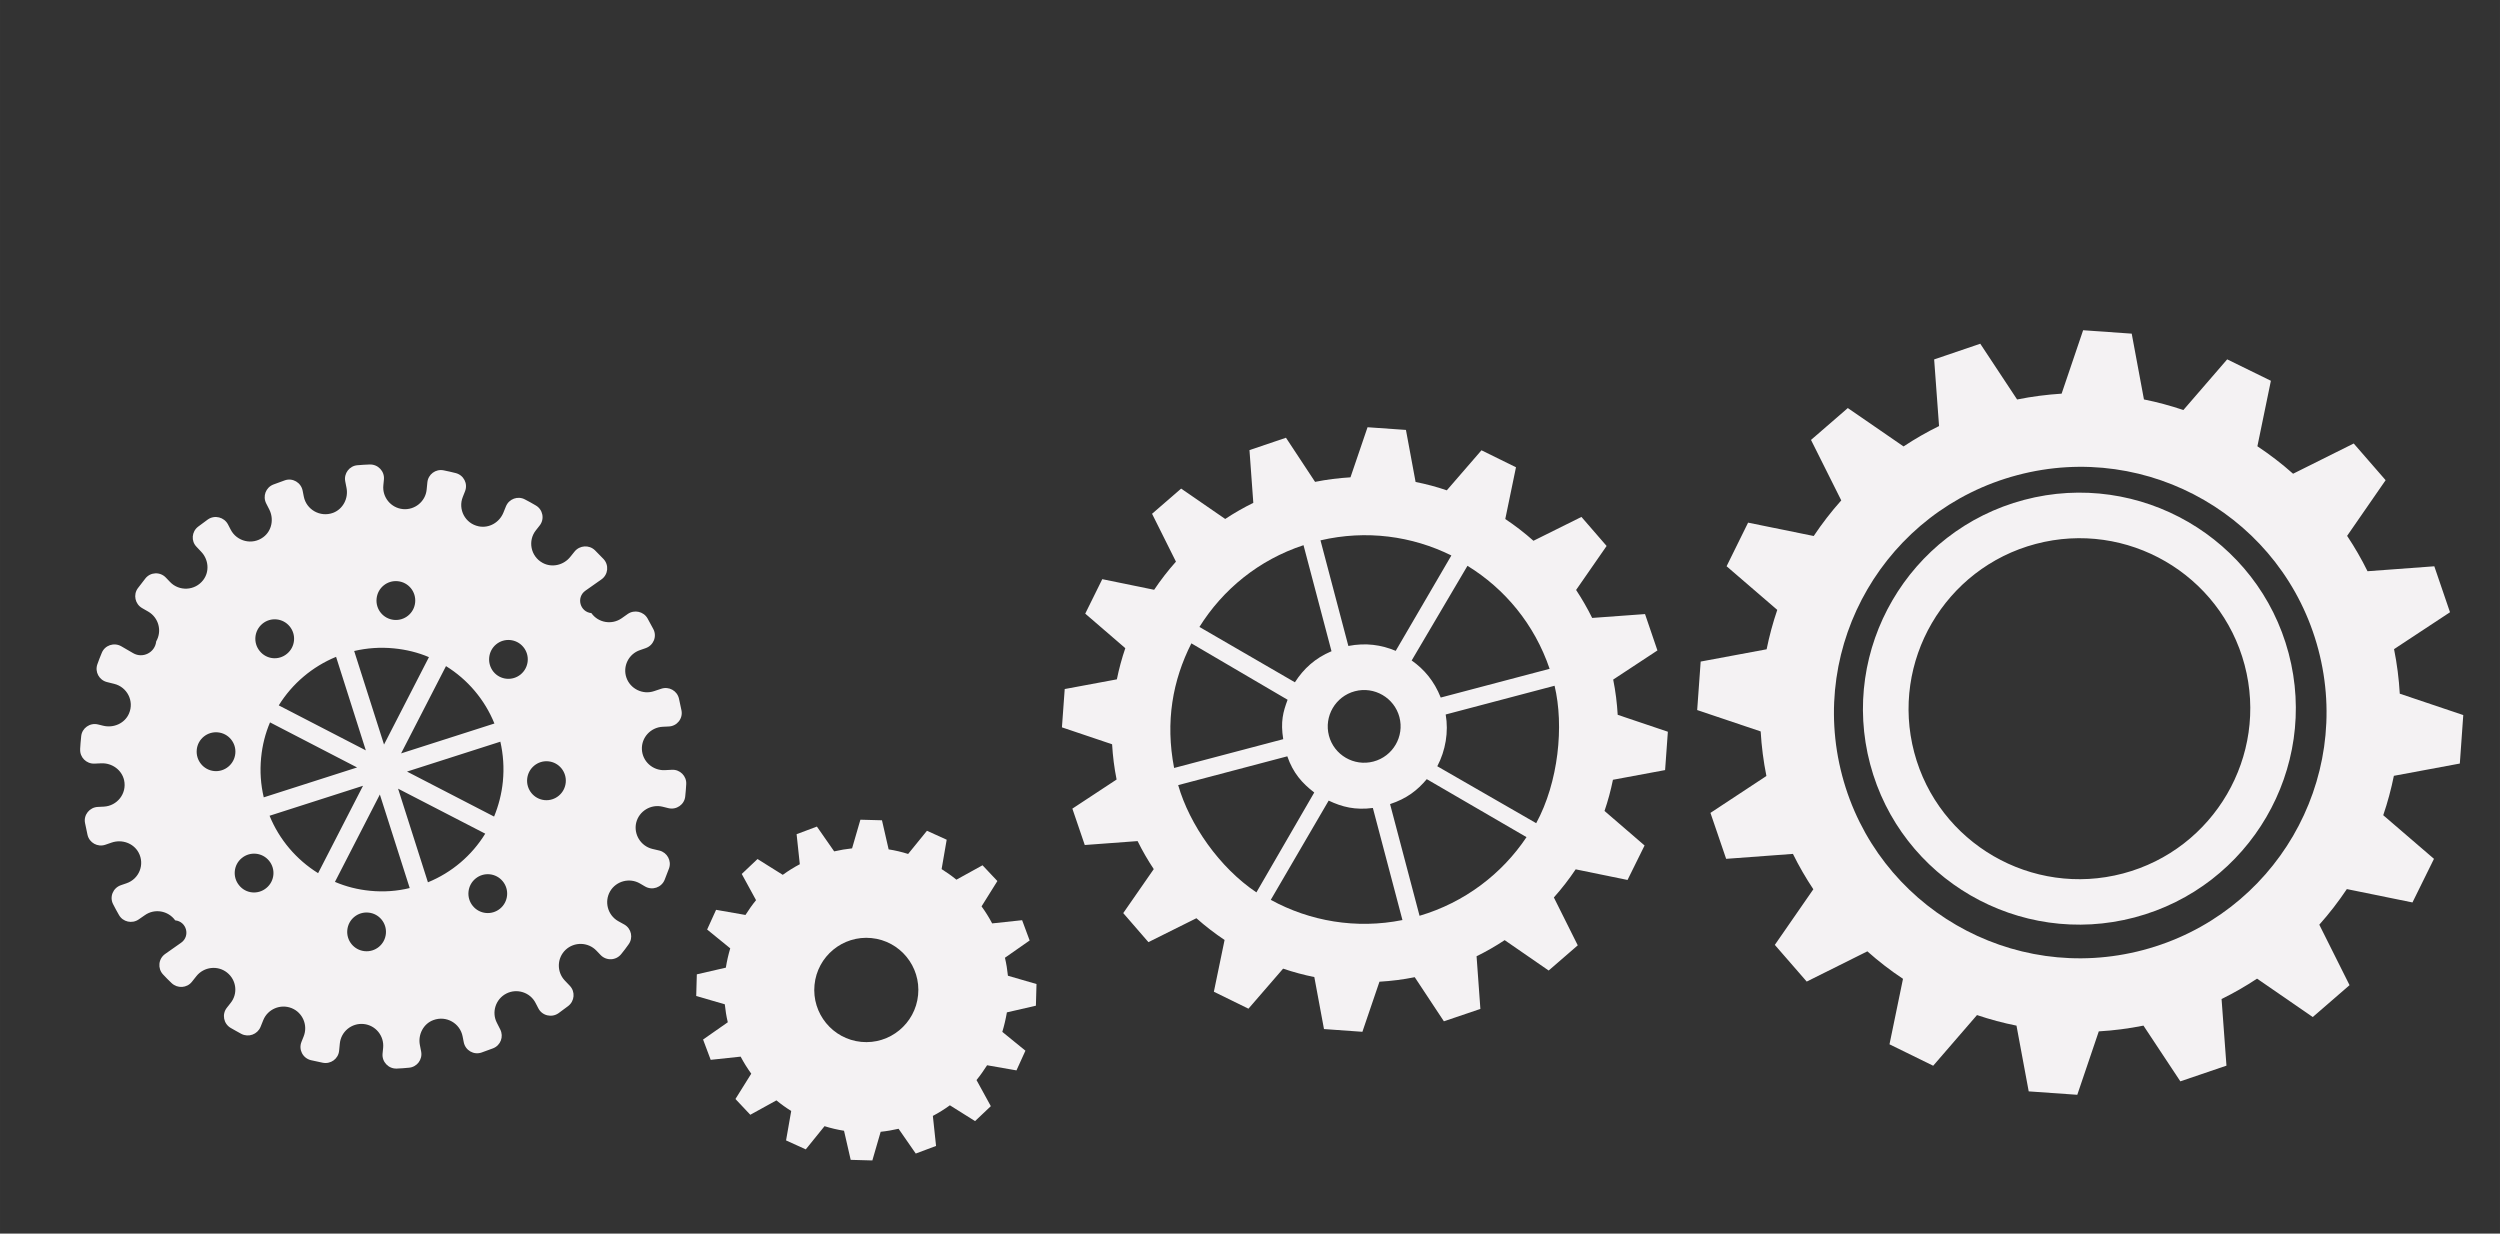 <?xml version="1.0" encoding="UTF-8" standalone="no"?>
<svg
   xmlns:dc="http://purl.org/dc/elements/1.1/"
   xmlns:cc="http://creativecommons.org/ns#"
   xmlns:rdf="http://www.w3.org/1999/02/22-rdf-syntax-ns#"
   xmlns:svg="http://www.w3.org/2000/svg"
   xmlns="http://www.w3.org/2000/svg"
   xmlns:sodipodi="http://sodipodi.sourceforge.net/DTD/sodipodi-0.dtd"
   xmlns:inkscape="http://www.inkscape.org/namespaces/inkscape"
   sodipodi:docname="gear4.svg"
   inkscape:version="1.0 (4035a4fb49, 2020-05-01)"
   id="svg4207"
   version="1.1"
   viewBox="0 0 121.179 59.796"
   height="226"
   width="458">
  <rect x="0" y="0" width="121.179" height="59.796" fill="#333333" stroke="none"/>
  <defs
     id="defs4201" />
  <sodipodi:namedview
     inkscape:window-maximized="1"
     inkscape:window-y="32"
     inkscape:window-x="892"
     inkscape:window-height="1017"
     inkscape:window-width="2560"
     units="px"
     showgrid="false"
     inkscape:document-rotation="0"
     inkscape:current-layer="layer1"
     inkscape:document-units="mm"
     inkscape:cy="148.30618"
     inkscape:cx="419.29168"
     inkscape:zoom="1.979899"
     inkscape:pageshadow="2"
     inkscape:pageopacity="0.0"
     borderopacity="1.0"
     bordercolor="#666666"
     pagecolor="#ffffff"
     id="base" />
  <g
     id="layer1"
     inkscape:groupmode="layer"
     inkscape:label="Слой 1">
    <g
       transform="matrix(0.076,0.287,-0.287,0.076,246.459,-146.321)"
       style="display:inline;fill:#f4f2f3;fill-opacity:1;stroke:none"
       id="g5859"
       inkscape:export-xdpi="523"
       inkscape:export-ydpi="523">
      <path
         mask="url(#SVGID_4_)"
         style="fill:#f4f2f3;fill-opacity:1;stroke:none;stroke-width:1;stroke-miterlimit:4;stroke-dasharray:none;stroke-opacity:1"
         inkscape:connector-curvature="0"
         class="st9"
         d="m 462.67,665.413 c 19.439,0 35.254,-15.859 35.254,-35.342 0,-19.491 -15.816,-35.341 -35.254,-35.341 -19.439,0 -35.263,15.859 -35.263,35.341 0.009,19.482 15.824,35.342 35.263,35.342 m 0.009,-63.245 c 15.337,0 27.826,12.524 27.826,27.904 0,15.38 -12.489,27.895 -27.826,27.895 -15.345,0 -27.834,-12.515 -27.834,-27.895 0,-15.38 12.48,-27.904 27.834,-27.904"
         id="path56757"
         clip-path="url(#SVGID_84_)" />
      <path
         mask="url(#SVGID_4_)"
         style="fill:#f4f2f3;fill-opacity:1;stroke:none;stroke-width:1;stroke-miterlimit:4;stroke-dasharray:none;stroke-opacity:1"
         inkscape:connector-curvature="0"
         class="st9"
         d="m 411.269,626.979 -10.338,3.484 0.549,7.934 10.721,2.012 c 0.435,2.169 1.01,4.32 1.733,6.453 l -8.387,7.194 3.492,7.141 10.808,-2.247 c 1.367,2.073 2.865,4.015 4.468,5.835 l -4.851,9.798 5.983,5.217 9.005,-6.175 c 1.855,1.237 3.788,2.343 5.774,3.327 l -0.819,10.921 7.507,2.578 6.027,-9.127 c 2.395,0.488 4.825,0.81 7.272,0.958 l 3.484,10.373 7.908,-0.557 2.012,-10.747 c 2.16,-0.435 4.311,-1.019 6.436,-1.742 l 7.168,8.404 7.124,-3.501 -2.238,-10.834 c 2.064,-1.367 4.015,-2.865 5.826,-4.476 l 9.772,4.868 5.208,-6 -6.166,-9.031 c 1.228,-1.864 2.343,-3.797 3.318,-5.792 l 10.886,0.819 2.569,-7.525 -9.11,-6.044 c 0.488,-2.395 0.81,-4.833 0.958,-7.29 l 10.338,-3.492 -0.549,-7.934 -10.721,-2.012 c -0.435,-2.169 -1.01,-4.32 -1.733,-6.453 l 8.387,-7.185 -3.492,-7.141 -10.808,2.247 c -1.367,-2.073 -2.865,-4.015 -4.468,-5.835 l 4.851,-9.798 -5.983,-5.217 -9.005,6.184 c -1.855,-1.237 -3.788,-2.343 -5.774,-3.327 l 0.819,-10.921 -7.507,-2.569 -6.027,9.127 c -2.386,-0.488 -4.825,-0.81 -7.272,-0.958 l -3.484,-10.373 -7.908,0.557 -2.012,10.747 c -2.16,0.435 -4.311,1.019 -6.436,1.742 l -7.176,-8.404 -7.124,3.501 2.238,10.834 c -2.064,1.367 -4.006,2.874 -5.826,4.485 l -9.772,-4.868 -5.208,6.001 6.166,9.031 c -1.228,1.864 -2.343,3.797 -3.318,5.783 l -10.895,-0.819 -2.569,7.525 9.11,6.044 c -0.47,2.378 -0.792,4.816 -0.941,7.272 m 52.054,-37.092 c 22.147,0 40.105,18.002 40.105,40.21 0,22.208 -17.958,40.21 -40.105,40.21 -22.147,0 -40.105,-18.002 -40.105,-40.21 -0.009,-22.208 17.949,-40.21 40.105,-40.21"
         id="path56759"
         clip-path="url(#SVGID_84_)" />
    </g>
    <path
       id="path56763"
       d="m 35.182,46.904 -1.406,0.324 -0.029,1.05 1.385,0.402 c 0.03,0.293 0.076,0.583 0.145,0.871 l -1.198,0.837 0.369,0.984 1.452,-0.155 c 0.152,0.289 0.324,0.564 0.514,0.826 l -0.766,1.228 0.72,0.764 1.266,-0.698 c 0.228,0.187 0.466,0.359 0.717,0.513 l -0.25,1.428 0.956,0.434 0.909,-1.124 c 0.308,0.097 0.625,0.171 0.945,0.222 l 0.323,1.41 1.05,0.029 0.403,-1.389 c 0.289,-0.03 0.579,-0.08 0.868,-0.146 l 0.833,1.201 0.984,-0.369 -0.155,-1.456 c 0.289,-0.152 0.564,-0.324 0.826,-0.514 l 1.22,0.766 0.764,-0.724 -0.694,-1.266 c 0.187,-0.228 0.355,-0.47 0.513,-0.717 l 1.424,0.249 0.434,-0.955 -1.12,-0.912 c 0.093,-0.308 0.167,-0.626 0.222,-0.945 l 1.406,-0.324 0.029,-1.05 -1.385,-0.402 c -0.03,-0.293 -0.076,-0.583 -0.145,-0.872 l 1.198,-0.837 -0.365,-0.983 -1.452,0.155 c -0.152,-0.289 -0.324,-0.564 -0.514,-0.825 l 0.767,-1.228 -0.72,-0.764 -1.266,0.698 c -0.228,-0.187 -0.47,-0.355 -0.717,-0.513 l 0.246,-1.424 -0.956,-0.434 -0.913,1.124 c -0.308,-0.097 -0.621,-0.171 -0.945,-0.222 l -0.323,-1.41 -1.046,-0.028 -0.403,1.389 c -0.289,0.03 -0.579,0.08 -0.868,0.146 l -0.837,-1.202 -0.984,0.369 0.155,1.456 c -0.289,0.152 -0.564,0.324 -0.826,0.514 l -1.224,-0.766 -0.764,0.724 0.693,1.27 c -0.187,0.228 -0.355,0.47 -0.513,0.717 l -1.424,-0.249 -0.434,0.955 1.12,0.912 c -0.088,0.297 -0.162,0.614 -0.213,0.938 m 7.058,-1.436 c 1.388,0.136 2.398,1.375 2.261,2.762 -0.136,1.388 -1.371,2.406 -2.756,2.27 -1.388,-0.136 -2.401,-1.375 -2.265,-2.763 0.136,-1.388 1.371,-2.406 2.759,-2.269"
       class="st9"
       inkscape:connector-curvature="0"
       style="display:inline;fill:#f4f2f3;fill-opacity:1;stroke:none;stroke-width:0.296;stroke-miterlimit:4;stroke-dasharray:none;stroke-opacity:1"
       mask="url(#SVGID_4_)"
       inkscape:export-xdpi="523"
       inkscape:export-ydpi="523"
       clip-path="url(#SVGID_84_)" />
    <path
       mask="url(#SVGID_4_)"
       style="display:inline;fill:#f4f2f3;fill-opacity:1;stroke:none;stroke-width:0.296;stroke-miterlimit:4;stroke-dasharray:none;stroke-opacity:1"
       inkscape:connector-curvature="0"
       class="st9"
       d="m 3.886,36.319 c -0.022,0.388 0.299,0.71 0.691,0.695 l 0.328,-0.015 c 0.519,-0.023 0.997,0.314 1.111,0.821 0.142,0.652 -0.344,1.247 -0.985,1.279 l -0.291,0.014 c -0.397,0.019 -0.697,0.385 -0.619,0.778 0.039,0.194 0.078,0.387 0.122,0.581 0.089,0.378 0.489,0.602 0.86,0.475 l 0.311,-0.107 c 0.491,-0.168 1.047,0.024 1.298,0.475 0.322,0.585 0.026,1.294 -0.58,1.498 l -0.273,0.094 c -0.382,0.131 -0.562,0.567 -0.375,0.923 0.089,0.172 0.182,0.35 0.281,0.518 0.188,0.34 0.637,0.442 0.96,0.216 l 0.294,-0.203 c 0.476,-0.338 1.134,-0.221 1.473,0.25 v 0 c 0.554,0.054 0.742,0.764 0.289,1.083 l -0.776,0.546 c -0.329,0.231 -0.375,0.701 -0.103,0.992 0.133,0.145 0.273,0.285 0.417,0.421 0.285,0.27 0.741,0.241 0.981,-0.062 l 0.222,-0.279 c 0.361,-0.45 1.028,-0.532 1.483,-0.171 0.46,0.362 0.537,1.028 0.171,1.477 l -0.181,0.23 c -0.247,0.313 -0.16,0.775 0.189,0.978 0.169,0.101 0.345,0.192 0.515,0.288 0.351,0.182 0.778,0.024 0.929,-0.336 l 0.133,-0.33 c 0.216,-0.538 0.838,-0.798 1.375,-0.582 v 0 c 0.538,0.216 0.799,0.832 0.583,1.37 l -0.105,0.264 c -0.153,0.375 0.065,0.792 0.456,0.888 0.191,0.045 0.382,0.085 0.578,0.125 0.383,0.075 0.752,-0.19 0.79,-0.581 l 0.034,-0.35 c 0.057,-0.58 0.573,-1.003 1.153,-0.947 v 0 c 0.58,0.057 1.003,0.573 0.947,1.153 l -0.028,0.282 c -0.039,0.397 0.286,0.74 0.683,0.726 0.201,-0.006 0.398,-0.024 0.595,-0.042 0.388,-0.03 0.666,-0.393 0.593,-0.78 l -0.063,-0.323 c -0.098,-0.505 0.175,-1.032 0.656,-1.206 0.629,-0.233 1.292,0.158 1.415,0.787 l 0.056,0.285 c 0.077,0.398 0.486,0.633 0.863,0.501 0.186,-0.066 0.372,-0.132 0.558,-0.204 0.367,-0.143 0.525,-0.565 0.348,-0.915 l -0.163,-0.322 c -0.266,-0.511 -0.061,-1.15 0.455,-1.416 v 0 c 0.516,-0.266 1.161,-0.06 1.421,0.456 l 0.133,0.256 c 0.181,0.36 0.645,0.469 0.973,0.243 0.159,-0.116 0.318,-0.232 0.478,-0.354 0.308,-0.239 0.348,-0.693 0.075,-0.979 l -0.244,-0.256 c -0.396,-0.419 -0.384,-1.087 0.041,-1.488 0.424,-0.396 1.092,-0.378 1.493,0.041 l 0.201,0.21 c 0.277,0.291 0.748,0.274 1.001,-0.044 0.126,-0.151 0.241,-0.308 0.357,-0.471 0.231,-0.315 0.138,-0.761 -0.201,-0.958 L 29.954,44.643 c -0.499,-0.292 -0.673,-0.936 -0.381,-1.44 v 0 c 0.292,-0.499 0.941,-0.672 1.445,-0.38 l 0.249,0.146 c 0.349,0.203 0.796,0.052 0.949,-0.323 0.071,-0.183 0.141,-0.366 0.213,-0.554 0.131,-0.367 -0.088,-0.768 -0.464,-0.863 l -0.35,-0.082 c -0.561,-0.139 -0.911,-0.712 -0.777,-1.273 0.139,-0.561 0.717,-0.91 1.278,-0.771 l 0.283,0.07 c 0.386,0.096 0.776,-0.172 0.815,-0.568 0,0 2.93e-4,-0.006 2.93e-4,-0.006 0.02,-0.198 0.038,-0.392 0.048,-0.591 0.023,-0.393 -0.304,-0.715 -0.691,-0.695 l -0.355,0.018 c -0.582,0.022 -1.076,-0.427 -1.103,-1.005 -0.028,-0.577 0.427,-1.071 1.009,-1.098 l 0.291,-0.014 c 0.402,-0.013 0.697,-0.385 0.619,-0.777 -0.039,-0.194 -0.078,-0.387 -0.123,-0.576 -0.089,-0.383 -0.489,-0.602 -0.86,-0.475 l -0.343,0.114 c -0.546,0.189 -1.155,-0.107 -1.344,-0.654 -0.189,-0.546 0.107,-1.149 0.658,-1.333 l 0.273,-0.095 c 0.382,-0.131 0.562,-0.567 0.375,-0.923 -0.093,-0.178 -0.182,-0.345 -0.281,-0.518 -0.193,-0.341 -0.642,-0.437 -0.96,-0.216 l -0.295,0.208 c -0.476,0.333 -1.134,0.221 -1.468,-0.25 v 0 c -0.554,-0.054 -0.747,-0.764 -0.288,-1.088 l 0.776,-0.546 c 0.329,-0.231 0.375,-0.701 0.097,-0.992 -0.134,-0.14 -0.273,-0.28 -0.412,-0.42 -0.284,-0.276 -0.741,-0.241 -0.987,0.061 l -0.204,0.254 c -0.319,0.406 -0.892,0.545 -1.347,0.295 -0.585,-0.321 -0.722,-1.078 -0.325,-1.577 l 0.181,-0.23 c 0.252,-0.313 0.161,-0.78 -0.189,-0.978 -0.169,-0.101 -0.344,-0.197 -0.52,-0.288 -0.345,-0.187 -0.777,-0.029 -0.924,0.336 l -0.125,0.309 c -0.194,0.471 -0.691,0.76 -1.193,0.658 -0.662,-0.134 -1.015,-0.827 -0.772,-1.426 l 0.106,-0.269 c 0.153,-0.375 -0.065,-0.792 -0.456,-0.888 -0.19,-0.05 -0.387,-0.091 -0.578,-0.131 -0.388,-0.08 -0.752,0.195 -0.79,0.582 l -0.035,0.355 c -0.056,0.574 -0.578,0.998 -1.152,0.941 v 0 c -0.58,-0.057 -1.003,-0.573 -0.947,-1.148 l 0.028,-0.287 c 0.039,-0.397 -0.286,-0.74 -0.688,-0.727 -0.201,0.006 -0.397,0.019 -0.594,0.036 -0.393,0.03 -0.667,0.399 -0.593,0.78 l 0.063,0.323 c 0.098,0.505 -0.175,1.027 -0.656,1.206 -0.629,0.228 -1.292,-0.164 -1.415,-0.787 l -0.056,-0.285 c -0.077,-0.398 -0.486,-0.638 -0.862,-0.506 -0.191,0.066 -0.372,0.132 -0.558,0.204 -0.367,0.143 -0.525,0.565 -0.348,0.915 l 0.15,0.294 c 0.234,0.461 0.125,1.035 -0.29,1.342 -0.535,0.401 -1.286,0.206 -1.578,-0.361 l -0.133,-0.256 c -0.187,-0.356 -0.645,-0.469 -0.973,-0.243 -0.159,0.116 -0.318,0.232 -0.478,0.354 -0.308,0.239 -0.348,0.693 -0.074,0.973 l 0.224,0.238 c 0.359,0.373 0.417,0.958 0.103,1.37 -0.4,0.53 -1.173,0.56 -1.612,0.095 l -0.201,-0.21 c -0.277,-0.291 -0.748,-0.274 -0.996,0.045 -0.126,0.156 -0.242,0.314 -0.363,0.471 -0.231,0.315 -0.133,0.762 0.201,0.958 l 0.309,0.178 c 0.499,0.292 0.673,0.936 0.38,1.44 -0.053,0.538 -0.647,0.843 -1.116,0.571 l -0.579,-0.336 c -0.35,-0.198 -0.797,-0.047 -0.944,0.324 -0.076,0.182 -0.147,0.365 -0.212,0.549 -0.131,0.367 0.083,0.767 0.464,0.863 l 0.35,0.087 c 0.623,0.151 0.984,0.83 0.718,1.441 -0.205,0.475 -0.745,0.712 -1.249,0.589 l -0.252,-0.062 c -0.391,-0.097 -0.777,0.177 -0.815,0.568 0,0 -2.93e-4,0.006 -0.001,0.011 -0.023,0.23 -0.042,0.423 -0.051,0.622 z m 12.404,-4.481 1.442,4.534 -4.22,-2.181 c 0.652,-1.054 1.629,-1.88 2.778,-2.353 z m -3.224,7.703 4.53,-1.453 -2.177,4.236 C 14.36,41.666 13.533,40.689 13.066,39.541 Z m 4.242,-2.341 -4.524,1.449 c -0.145,-0.615 -0.193,-1.258 -0.127,-1.926 0.059,-0.606 0.205,-1.177 0.431,-1.708 z M 9.536,36.342 c 0.051,-0.517 0.51,-0.894 1.027,-0.843 0.517,0.051 0.894,0.51 0.843,1.027 -0.051,0.517 -0.51,0.899 -1.027,0.848 -0.517,-0.051 -0.893,-0.515 -0.842,-1.032 z m 3.375,6.701 c -0.402,0.335 -0.997,0.276 -1.321,-0.13 -0.33,-0.401 -0.271,-0.997 0.13,-1.321 0.401,-0.33 0.992,-0.272 1.321,0.13 0.33,0.401 0.272,0.992 -0.13,1.321 z m 4.766,3.062 c -0.517,-0.051 -0.894,-0.51 -0.843,-1.027 0.051,-0.517 0.51,-0.894 1.027,-0.843 0.517,0.051 0.894,0.51 0.843,1.027 -0.051,0.517 -0.51,0.894 -1.027,0.843 z m 0.261,-2.927 c -0.606,-0.059 -1.172,-0.205 -1.703,-0.431 l 2.177,-4.236 1.447,4.534 c -0.611,0.151 -1.258,0.198 -1.922,0.133 z m 6.027,-8.108 -4.524,1.449 2.177,-4.231 c 1.054,0.652 1.88,1.629 2.347,2.782 z m 2.43,3.713 c -0.517,-0.051 -0.893,-0.515 -0.842,-1.032 0.051,-0.517 0.51,-0.899 1.027,-0.848 0.517,0.051 0.893,0.515 0.842,1.032 -0.051,0.517 -0.51,0.899 -1.027,0.848 z m -2.02,-0.905 c -0.059,0.601 -0.21,1.176 -0.426,1.703 l -4.22,-2.181 4.524,-1.449 c 0.14,0.615 0.187,1.263 0.122,1.926 z m -3.633,4.889 -1.447,-4.539 4.225,2.181 c -0.653,1.064 -1.625,1.886 -2.778,2.358 z m 3.497,1.277 c -0.401,0.33 -0.992,0.272 -1.321,-0.13 -0.33,-0.401 -0.271,-0.997 0.13,-1.326 0.401,-0.33 0.992,-0.272 1.321,0.13 0.33,0.401 0.271,0.997 -0.13,1.326 z M 24.047,31.234 c 0.401,-0.33 0.992,-0.272 1.321,0.13 0.33,0.401 0.272,0.992 -0.13,1.326 -0.401,0.33 -0.992,0.272 -1.321,-0.13 -0.324,-0.406 -0.266,-0.996 0.13,-1.326 z m -4.766,-3.062 c 0.517,0.051 0.894,0.51 0.842,1.032 -0.051,0.517 -0.51,0.894 -1.027,0.843 -0.517,-0.051 -0.894,-0.51 -0.843,-1.027 0.051,-0.522 0.51,-0.899 1.027,-0.848 z m -0.188,3.256 c 0.595,0.058 1.172,0.199 1.698,0.425 l -2.177,4.236 -1.447,-4.534 c 0.621,-0.145 1.263,-0.192 1.926,-0.127 z m -6.373,-1.195 c 0.401,-0.33 0.992,-0.272 1.321,0.13 0.33,0.401 0.271,0.997 -0.13,1.326 -0.402,0.335 -0.992,0.277 -1.321,-0.13 -0.33,-0.401 -0.272,-0.992 0.13,-1.326 z"
       id="path56767"
       inkscape:export-xdpi="523"
       inkscape:export-ydpi="523"
       clip-path="url(#SVGID_84_)" />
    <path
       mask="url(#SVGID_4_)"
       style="display:inline;fill:#f4f2f3;fill-opacity:1;stroke:none;stroke-width:0.296;stroke-miterlimit:4;stroke-dasharray:none;stroke-opacity:1"
       inkscape:connector-curvature="0"
       class="st9"
       d="m 63.743,23.356 -1.41,-2.138 -1.769,0.6 0.186,2.556 c -0.464,0.229 -0.92,0.488 -1.362,0.781 l -2.136,-1.472 -1.41,1.221 1.158,2.32 c -0.389,0.436 -0.74,0.891 -1.057,1.364 l -2.514,-0.515 -0.826,1.671 1.942,1.674 c -0.17,0.496 -0.305,1 -0.409,1.511 l -2.528,0.47 -0.135,1.857 2.432,0.82 c 0.033,0.572 0.104,1.142 0.218,1.708 l -2.144,1.412 0.601,1.763 2.561,-0.19 c 0.229,0.464 0.49,0.917 0.783,1.358 l -1.479,2.132 1.22,1.408 2.326,-1.159 c 0.435,0.386 0.893,0.737 1.366,1.054 l -0.519,2.509 1.676,0.822 1.68,-1.941 c 0.498,0.169 1.003,0.304 1.513,0.408 l 0.468,2.52 1.862,0.133 0.827,-2.428 c 0.572,-0.033 1.145,-0.105 1.71,-0.219 l 1.413,2.138 1.769,-0.6 -0.185,-2.553 c 0.467,-0.229 0.92,-0.488 1.362,-0.781 l 2.133,1.473 1.41,-1.221 -1.158,-2.32 c 0.389,-0.436 0.74,-0.891 1.057,-1.364 l 2.514,0.515 0.826,-1.671 -1.942,-1.674 c 0.17,-0.496 0.305,-1 0.409,-1.511 l 2.528,-0.47 0.134,-1.859 -2.432,-0.82 c -0.033,-0.572 -0.104,-1.142 -0.218,-1.708 l 2.144,-1.412 -0.601,-1.763 -2.562,0.187 c -0.229,-0.464 -0.49,-0.917 -0.779,-1.356 l 1.479,-2.132 -1.22,-1.408 -2.326,1.156 c -0.435,-0.386 -0.89,-0.737 -1.366,-1.054 l 0.519,-2.509 -1.673,-0.823 -1.68,1.941 c -0.496,-0.17 -1.003,-0.304 -1.513,-0.405 l -0.468,-2.523 -1.861,-0.13 -0.827,2.428 c -0.577,0.035 -1.148,0.106 -1.716,0.22 z m 3.91,8.192 c -0.703,-0.295 -1.455,-0.4 -2.296,-0.237 l -1.351,-5.119 c 2.221,-0.518 4.445,-0.21 6.344,0.733 z m 0.179,3.212 c 0.248,0.939 -0.316,1.905 -1.259,2.153 -0.942,0.249 -1.91,-0.315 -2.157,-1.252 -0.248,-0.939 0.316,-1.907 1.258,-2.156 0.939,-0.248 1.91,0.315 2.158,1.254 z m -4.649,-8.335 1.357,5.141 c -0.796,0.334 -1.352,0.849 -1.774,1.506 l -4.628,-2.683 c 1.135,-1.817 2.876,-3.249 5.045,-3.963 z m -5.436,4.759 4.665,2.735 c -0.219,0.588 -0.348,1.061 -0.212,1.91 l -5.289,1.396 c -0.433,-2.243 -0.072,-4.245 0.837,-6.041 z m -0.638,6.872 5.289,-1.396 c 0.282,0.81 0.714,1.3 1.306,1.754 L 60.9,43.255 C 59.114,42.059 57.659,39.973 57.108,38.056 Z m 4.488,5.561 2.806,-4.81 c 0.654,0.311 1.287,0.468 2.142,0.357 l 1.434,5.433 c -2.239,0.45 -4.491,0.057 -6.382,-0.979 z m 7.211,0.772 -1.429,-5.413 c 0.813,-0.268 1.324,-0.668 1.779,-1.209 l 4.835,2.811 c -1.187,1.778 -2.998,3.167 -5.185,3.812 z m 5.655,-4.487 -4.795,-2.76 c 0.401,-0.76 0.554,-1.664 0.407,-2.509 l 5.278,-1.393 c 0.465,1.94 0.19,4.674 -0.891,6.662 z m 0.65,-7.483 -5.278,1.393 c -0.317,-0.8 -0.801,-1.371 -1.409,-1.797 l 2.705,-4.589 c 1.811,1.113 3.246,2.83 3.982,4.993 z"
       id="path56769"
       clip-path="url(#SVGID_84_)"
       inkscape:export-xdpi="523"
       inkscape:export-ydpi="523" />
  </g>
</svg>
